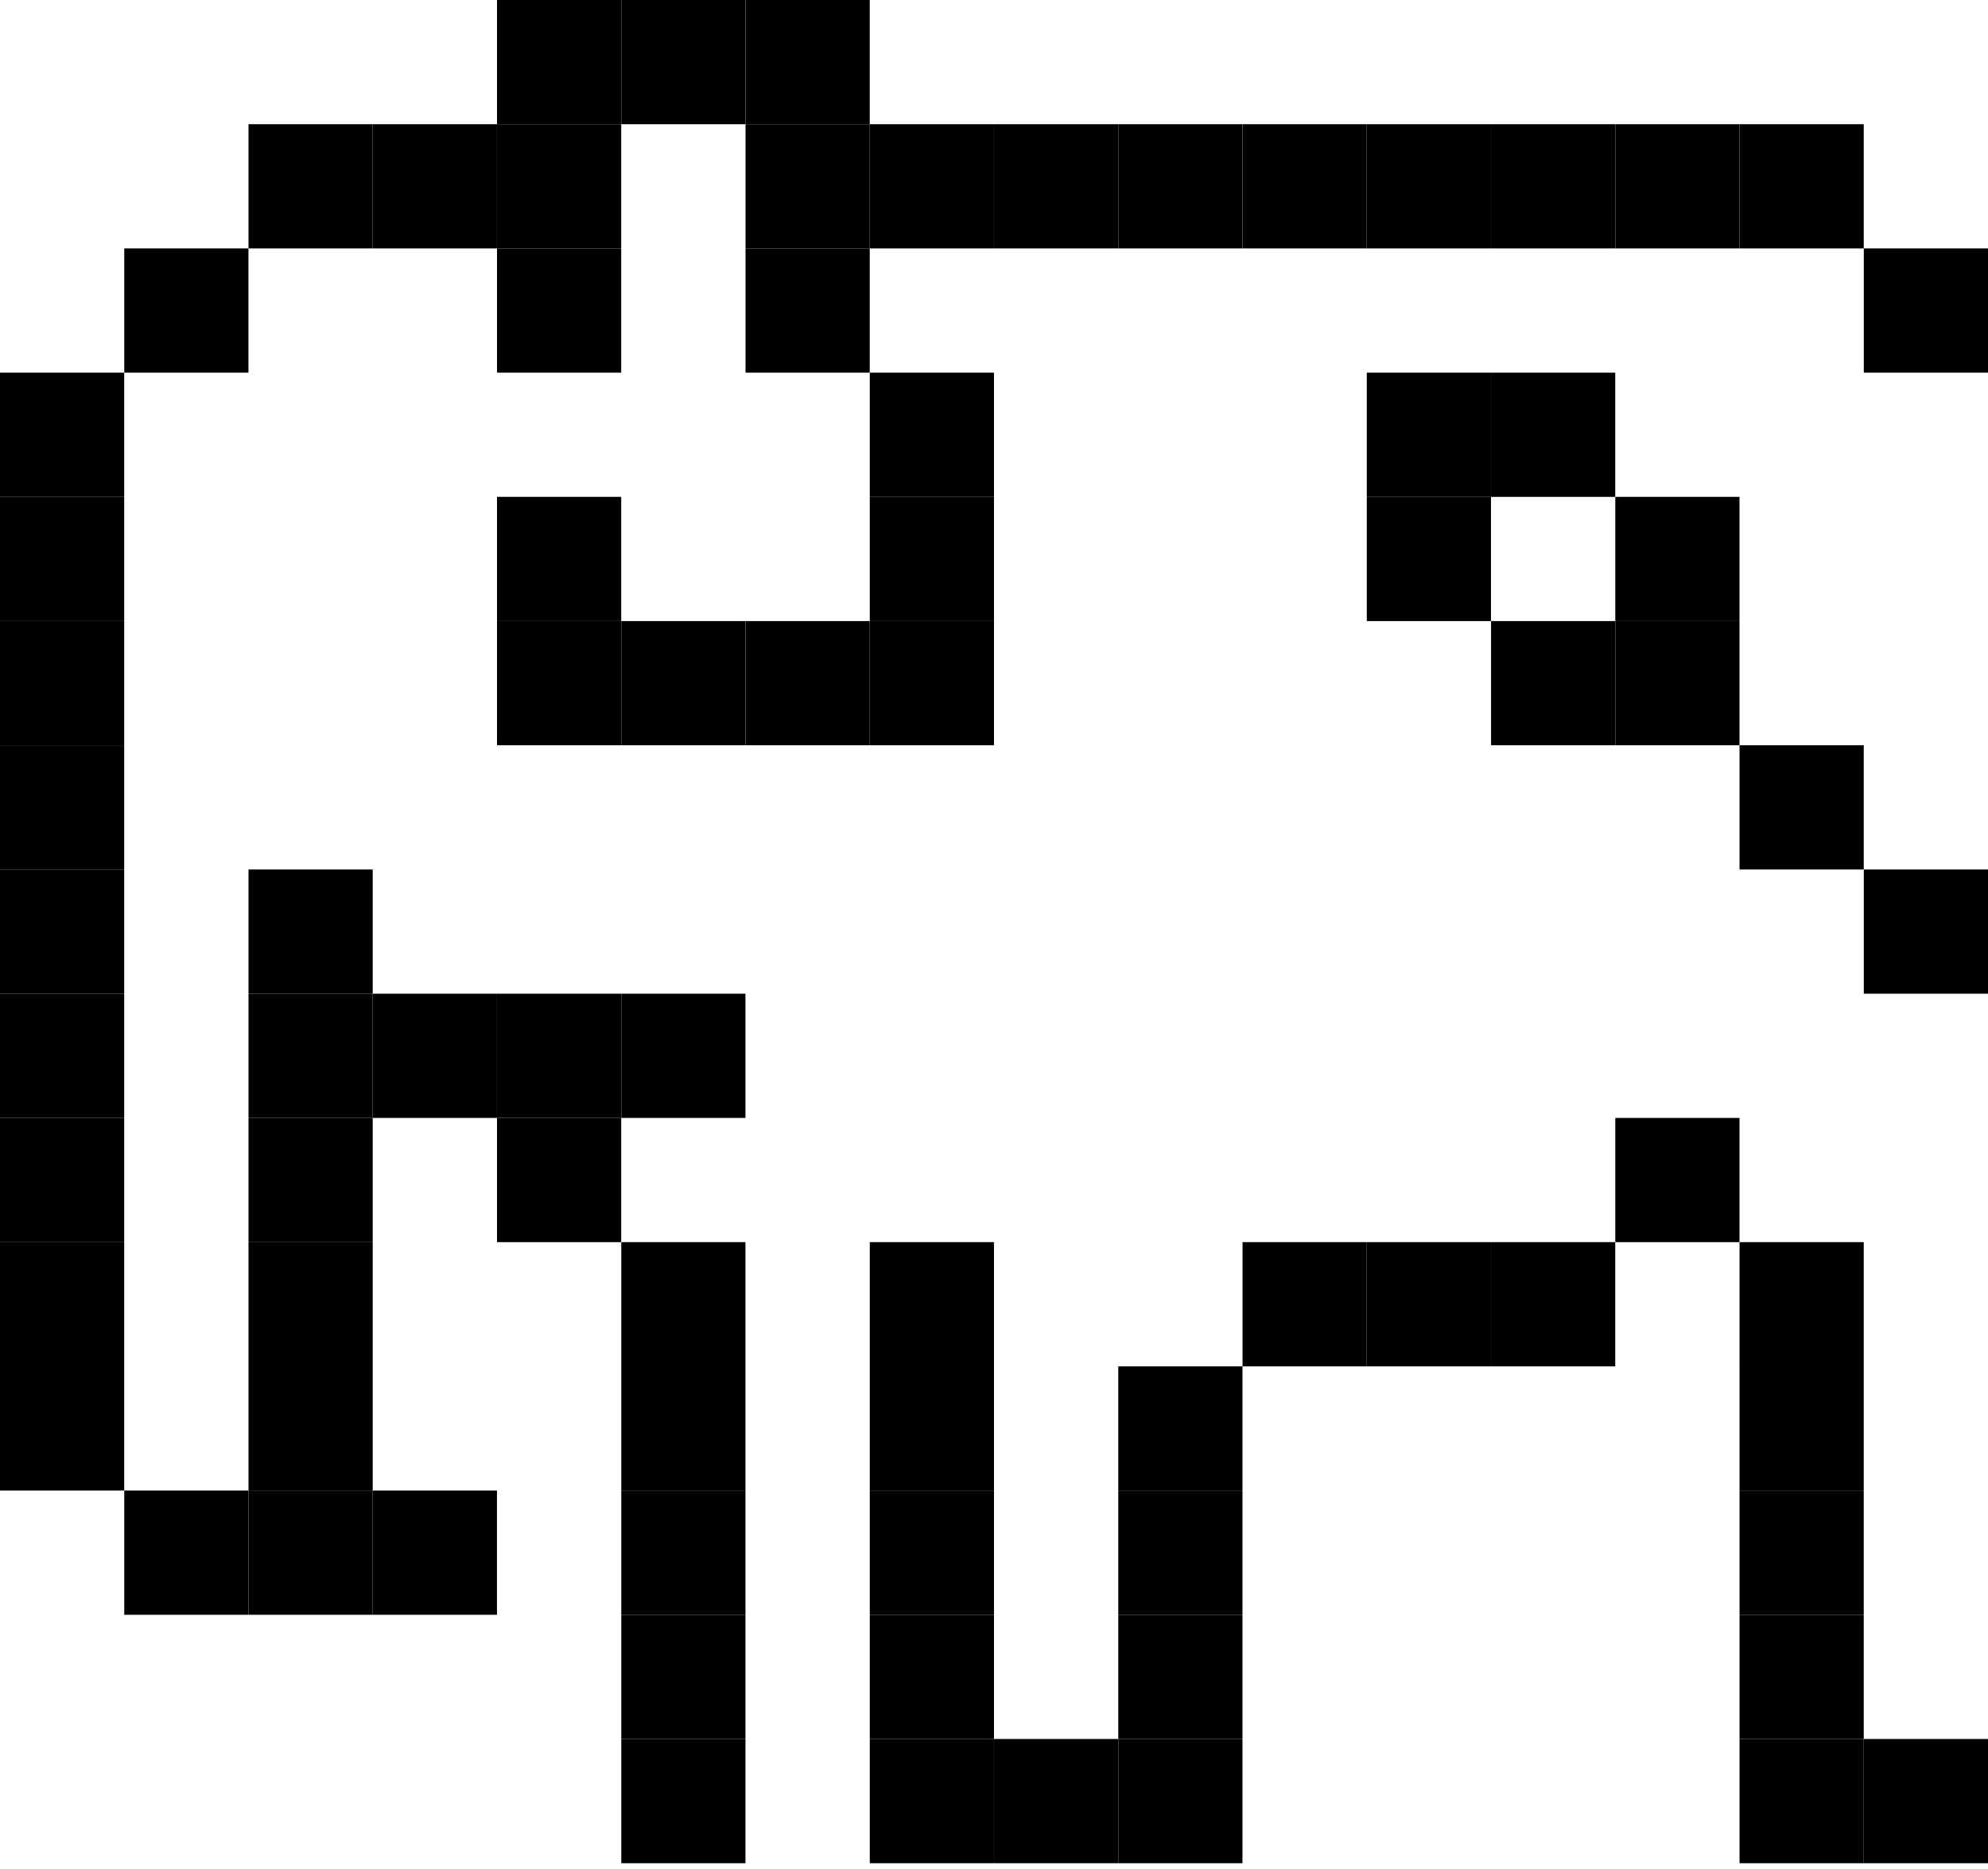<svg width="150" height="141" viewBox="0 0 150 141" fill="none" xmlns="http://www.w3.org/2000/svg">
<rect x="140.629" y="65.596" width="9.371" height="9.371" fill="black"/>
<rect x="18.75" y="65.596" width="9.371" height="9.371" fill="black"/>
<rect y="65.596" width="9.371" height="9.371" fill="black"/>
<rect x="46.877" y="74.967" width="9.371" height="9.371" fill="black"/>
<rect x="37.501" y="74.967" width="9.371" height="9.371" fill="black"/>
<rect x="28.126" y="74.967" width="9.371" height="9.371" fill="black"/>
<rect x="18.75" y="74.967" width="9.371" height="9.371" fill="black"/>
<rect y="74.967" width="9.371" height="9.371" fill="black"/>
<rect x="121.879" y="84.338" width="9.371" height="9.371" fill="black"/>
<rect x="37.501" y="84.338" width="9.371" height="9.371" fill="black"/>
<rect x="18.75" y="84.338" width="9.371" height="9.371" fill="black"/>
<rect y="84.338" width="9.371" height="9.371" fill="black"/>
<rect x="131.254" y="93.708" width="9.371" height="9.371" fill="black"/>
<rect x="112.503" y="93.708" width="9.371" height="9.371" fill="black"/>
<rect x="103.128" y="93.708" width="9.371" height="9.371" fill="black"/>
<rect x="93.753" y="93.708" width="9.371" height="9.371" fill="black"/>
<rect x="65.627" y="93.708" width="9.371" height="9.371" fill="black"/>
<rect x="46.877" y="93.708" width="9.371" height="9.371" fill="black"/>
<rect x="18.75" y="93.708" width="9.371" height="9.371" fill="black"/>
<rect y="93.708" width="9.371" height="9.371" fill="black"/>
<rect x="56.252" y="3.05176e-05" width="9.371" height="9.371" fill="black"/>
<rect x="46.877" y="3.05176e-05" width="9.371" height="9.371" fill="black"/>
<rect x="37.501" y="3.05176e-05" width="9.371" height="9.371" fill="black"/>
<rect x="131.254" y="103.079" width="9.371" height="9.371" fill="black"/>
<rect x="84.377" y="103.079" width="9.371" height="9.371" fill="black"/>
<rect x="65.627" y="103.079" width="9.371" height="9.371" fill="black"/>
<rect x="46.877" y="103.079" width="9.371" height="9.371" fill="black"/>
<rect x="18.75" y="103.079" width="9.371" height="9.371" fill="black"/>
<rect y="103.079" width="9.371" height="9.371" fill="black"/>
<rect x="131.254" y="9.371" width="9.371" height="9.371" fill="black"/>
<rect x="121.879" y="9.371" width="9.371" height="9.371" fill="black"/>
<rect x="112.503" y="9.371" width="9.371" height="9.371" fill="black"/>
<rect x="103.128" y="9.371" width="9.371" height="9.371" fill="black"/>
<rect x="93.753" y="9.371" width="9.371" height="9.371" fill="black"/>
<rect x="84.377" y="9.371" width="9.371" height="9.371" fill="black"/>
<rect x="75.002" y="9.371" width="9.371" height="9.371" fill="black"/>
<rect x="65.627" y="9.371" width="9.371" height="9.371" fill="black"/>
<rect x="56.252" y="9.371" width="9.371" height="9.371" fill="black"/>
<rect x="37.501" y="9.371" width="9.371" height="9.371" fill="black"/>
<rect x="28.126" y="9.371" width="9.371" height="9.371" fill="black"/>
<rect x="18.75" y="9.371" width="9.371" height="9.371" fill="black"/>
<rect x="131.254" y="112.45" width="9.371" height="9.371" fill="black"/>
<rect x="84.377" y="112.45" width="9.371" height="9.371" fill="black"/>
<rect x="65.627" y="112.45" width="9.371" height="9.371" fill="black"/>
<rect x="46.877" y="112.45" width="9.371" height="9.371" fill="black"/>
<rect x="28.126" y="112.45" width="9.371" height="9.371" fill="black"/>
<rect x="18.75" y="112.45" width="9.371" height="9.371" fill="black"/>
<rect x="9.375" y="112.45" width="9.371" height="9.371" fill="black"/>
<rect x="140.629" y="18.742" width="9.371" height="9.371" fill="black"/>
<rect x="56.252" y="18.742" width="9.371" height="9.371" fill="black"/>
<rect x="37.501" y="18.742" width="9.371" height="9.371" fill="black"/>
<rect x="9.375" y="18.742" width="9.371" height="9.371" fill="black"/>
<rect x="131.254" y="121.821" width="9.371" height="9.371" fill="black"/>
<rect x="84.377" y="121.821" width="9.371" height="9.371" fill="black"/>
<rect x="65.627" y="121.821" width="9.371" height="9.371" fill="black"/>
<rect x="46.877" y="121.821" width="9.371" height="9.371" fill="black"/>
<rect x="112.503" y="28.113" width="9.371" height="9.371" fill="black"/>
<rect x="103.128" y="28.113" width="9.371" height="9.371" fill="black"/>
<rect x="65.627" y="28.113" width="9.371" height="9.371" fill="black"/>
<rect y="28.113" width="9.371" height="9.371" fill="black"/>
<rect x="140.629" y="131.192" width="9.371" height="9.371" fill="black"/>
<rect x="131.254" y="131.192" width="9.371" height="9.371" fill="black"/>
<rect x="84.377" y="131.192" width="9.371" height="9.371" fill="black"/>
<rect x="75.002" y="131.192" width="9.371" height="9.371" fill="black"/>
<rect x="65.627" y="131.192" width="9.371" height="9.371" fill="black"/>
<rect x="46.877" y="131.192" width="9.371" height="9.371" fill="black"/>
<rect x="121.879" y="37.483" width="9.371" height="9.371" fill="black"/>
<rect x="103.128" y="37.483" width="9.371" height="9.371" fill="black"/>
<rect x="65.627" y="37.483" width="9.371" height="9.371" fill="black"/>
<rect x="37.501" y="37.483" width="9.371" height="9.371" fill="black"/>
<rect y="37.483" width="9.371" height="9.371" fill="black"/>
<rect x="121.879" y="46.854" width="9.371" height="9.371" fill="black"/>
<rect x="112.503" y="46.854" width="9.371" height="9.371" fill="black"/>
<rect x="65.627" y="46.854" width="9.371" height="9.371" fill="black"/>
<rect x="56.252" y="46.854" width="9.371" height="9.371" fill="black"/>
<rect x="46.877" y="46.854" width="9.371" height="9.371" fill="black"/>
<rect x="37.501" y="46.854" width="9.371" height="9.371" fill="black"/>
<rect y="46.854" width="9.371" height="9.371" fill="black"/>
<rect x="131.254" y="56.225" width="9.371" height="9.371" fill="black"/>
<rect y="56.225" width="9.371" height="9.371" fill="black"/>
</svg>
